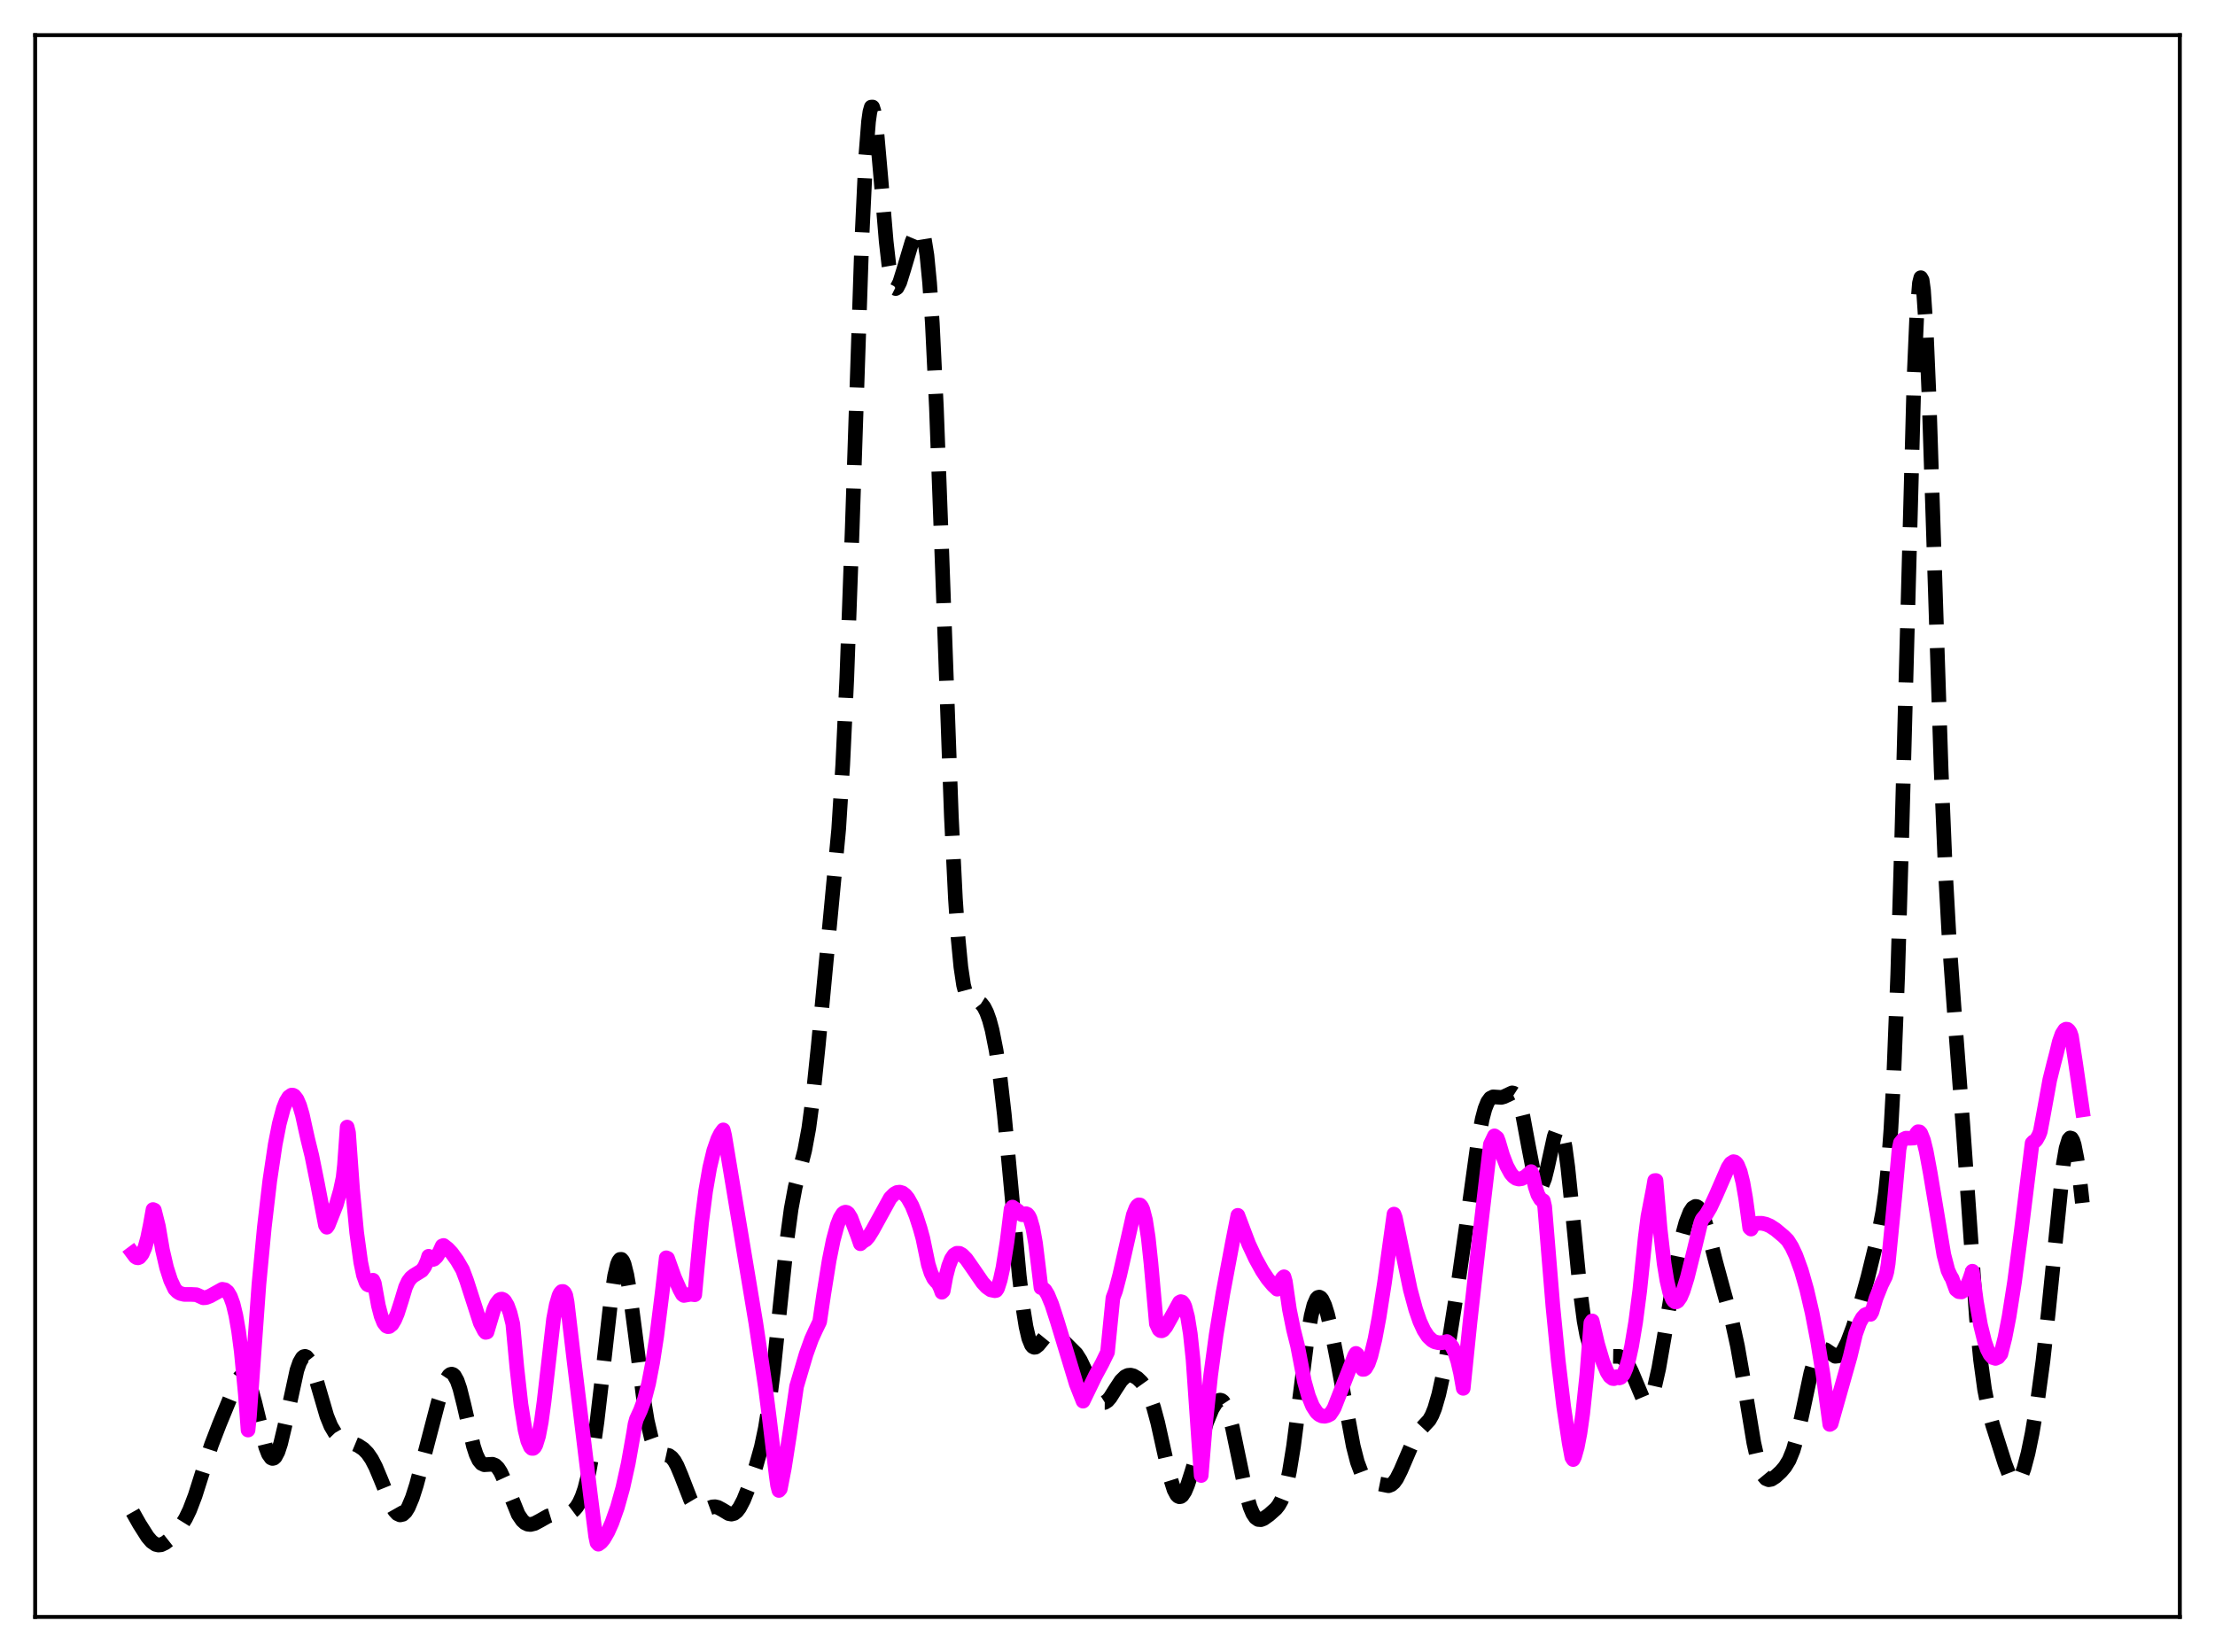 <?xml version="1.0" encoding="utf-8" standalone="no"?>
<!DOCTYPE svg PUBLIC "-//W3C//DTD SVG 1.1//EN"
  "http://www.w3.org/Graphics/SVG/1.1/DTD/svg11.dtd">
<svg xmlns:xlink="http://www.w3.org/1999/xlink" width="453.6pt" height="338.4pt" viewBox="0 0 453.6 338.4" xmlns="http://www.w3.org/2000/svg" version="1.1">
 <defs>
  <style type="text/css">*{stroke-linejoin: round; stroke-linecap: butt}</style>
 </defs>
 <g id="figure_1">
  <g id="patch_1">
   <path d="M 0 338.4 
L 453.6 338.4 
L 453.6 0 
L 0 0 
z
" style="fill: #ffffff"/>
  </g>
  <g id="axes_1">
   <g id="patch_2">
    <path d="M 7.2 331.2 
L 446.4 331.2 
L 446.4 7.2 
L 7.2 7.2 
z
" style="fill: #ffffff"/>
   </g>
   <g id="matplotlib.axis_1"/>
   <g id="matplotlib.axis_2"/>
   <g id="line2d_1">
    <path d="M 27.164 309.718 
L 28.554 312.181 
L 30.222 314.81 
L 31.056 315.777 
L 31.89 316.343 
L 32.446 316.473 
L 33.003 316.414 
L 33.837 316.023 
L 34.671 315.366 
L 35.783 314.223 
L 36.895 312.824 
L 38.007 311.029 
L 38.842 309.294 
L 39.954 306.382 
L 41.622 301.12 
L 43.29 295.976 
L 44.959 291.642 
L 48.573 282.87 
L 49.129 282.093 
L 49.685 281.775 
L 49.963 281.819 
L 50.241 282.01 
L 50.797 282.841 
L 51.354 284.253 
L 52.188 287.268 
L 54.412 296.391 
L 54.968 297.833 
L 55.524 298.621 
L 55.802 298.744 
L 56.08 298.68 
L 56.358 298.429 
L 56.914 297.385 
L 57.471 295.685 
L 58.305 292.187 
L 60.807 280.661 
L 61.363 279.069 
L 61.919 278.11 
L 62.197 277.883 
L 62.475 277.827 
L 62.753 277.937 
L 63.309 278.625 
L 63.866 279.854 
L 64.7 282.428 
L 66.924 290.05 
L 67.758 292.107 
L 68.592 293.517 
L 69.426 294.386 
L 70.261 294.894 
L 71.929 295.503 
L 73.319 296.08 
L 74.431 296.819 
L 75.265 297.671 
L 76.1 298.88 
L 76.934 300.487 
L 78.046 303.152 
L 79.992 307.981 
L 80.826 309.451 
L 81.382 310.056 
L 81.939 310.307 
L 82.495 310.18 
L 83.051 309.664 
L 83.607 308.769 
L 84.441 306.788 
L 85.275 304.181 
L 86.665 298.992 
L 89.724 287.26 
L 90.836 283.838 
L 91.392 282.572 
L 91.948 281.746 
L 92.226 281.531 
L 92.504 281.465 
L 92.782 281.556 
L 93.06 281.81 
L 93.616 282.808 
L 94.172 284.422 
L 95.007 287.745 
L 96.953 296.218 
L 97.509 297.924 
L 98.065 299.103 
L 98.621 299.772 
L 99.177 300.028 
L 100.011 299.976 
L 100.846 299.925 
L 101.402 300.144 
L 101.958 300.672 
L 102.514 301.531 
L 103.348 303.354 
L 106.128 310.218 
L 106.963 311.439 
L 107.519 311.939 
L 108.075 312.205 
L 108.631 312.268 
L 109.465 312.067 
L 110.577 311.474 
L 112.245 310.531 
L 113.358 310.19 
L 114.47 310.116 
L 116.138 310.051 
L 116.972 309.738 
L 117.528 309.321 
L 118.084 308.684 
L 118.64 307.779 
L 119.197 306.552 
L 119.753 304.937 
L 120.587 301.634 
L 121.421 297.093 
L 122.255 291.224 
L 123.367 281.677 
L 125.036 266.84 
L 125.87 261.323 
L 126.426 258.999 
L 126.704 258.316 
L 126.982 257.968 
L 127.26 257.96 
L 127.538 258.289 
L 127.816 258.943 
L 128.372 261.154 
L 128.928 264.39 
L 130.04 272.817 
L 131.709 285.914 
L 132.543 290.983 
L 133.377 294.561 
L 133.933 296.12 
L 134.489 297.099 
L 135.045 297.62 
L 135.601 297.837 
L 136.991 298.144 
L 137.548 298.545 
L 138.104 299.24 
L 138.66 300.246 
L 139.494 302.235 
L 141.44 307.252 
L 142.274 308.653 
L 142.83 309.184 
L 143.386 309.407 
L 143.943 309.381 
L 144.777 309.071 
L 145.889 308.662 
L 146.445 308.629 
L 147.001 308.757 
L 147.835 309.201 
L 149.225 310.036 
L 149.782 310.142 
L 150.338 310 
L 150.894 309.566 
L 151.45 308.834 
L 152.284 307.238 
L 153.396 304.46 
L 154.786 300.405 
L 155.899 296.437 
L 156.733 292.508 
L 157.567 287.308 
L 158.401 280.649 
L 159.791 267.126 
L 161.181 253.842 
L 162.015 247.645 
L 162.85 243.159 
L 163.962 238.895 
L 164.796 235.622 
L 165.63 231.116 
L 166.464 224.842 
L 167.576 214.101 
L 171.747 169.887 
L 172.581 156.652 
L 173.415 138.883 
L 174.528 108.109 
L 176.474 49.575 
L 177.308 31.927 
L 177.864 24.887 
L 178.142 22.907 
L 178.42 21.938 
L 178.698 21.927 
L 178.976 22.799 
L 179.532 26.758 
L 180.366 36.212 
L 181.479 49.456 
L 182.035 54.363 
L 182.591 57.534 
L 182.869 58.455 
L 183.147 58.965 
L 183.425 59.104 
L 183.703 58.924 
L 184.259 57.831 
L 185.093 55.15 
L 186.762 49.539 
L 187.596 47.566 
L 188.152 46.926 
L 188.43 46.922 
L 188.708 47.197 
L 188.986 47.808 
L 189.264 48.816 
L 189.82 52.268 
L 190.376 57.998 
L 190.932 66.286 
L 191.766 83.515 
L 192.879 113.41 
L 194.825 167.239 
L 195.659 184.107 
L 196.215 192.281 
L 196.771 198.073 
L 197.327 201.795 
L 197.883 203.886 
L 198.439 204.839 
L 198.995 205.125 
L 200.386 205.22 
L 200.942 205.57 
L 201.498 206.27 
L 202.054 207.373 
L 202.61 208.925 
L 203.166 210.99 
L 204 215.208 
L 204.834 220.953 
L 205.669 228.277 
L 207.059 243.174 
L 208.727 261.283 
L 209.561 268.302 
L 210.117 271.754 
L 210.673 274.14 
L 211.229 275.5 
L 211.508 275.835 
L 211.786 275.974 
L 212.064 275.944 
L 212.62 275.507 
L 214.566 273.129 
L 215.122 272.895 
L 215.678 272.953 
L 216.234 273.254 
L 217.346 274.257 
L 220.405 277.316 
L 221.239 278.641 
L 222.073 280.383 
L 224.576 286.125 
L 225.132 286.876 
L 225.688 287.263 
L 226.244 287.266 
L 226.8 286.912 
L 227.356 286.267 
L 228.468 284.499 
L 229.58 282.81 
L 230.415 281.994 
L 230.971 281.725 
L 231.527 281.672 
L 232.083 281.808 
L 232.917 282.303 
L 233.751 283.105 
L 234.585 284.273 
L 235.419 285.954 
L 236.254 288.314 
L 237.088 291.407 
L 238.478 297.678 
L 239.59 302.508 
L 240.424 305.15 
L 240.98 306.196 
L 241.258 306.475 
L 241.536 306.589 
L 241.814 306.539 
L 242.092 306.332 
L 242.649 305.487 
L 243.205 304.16 
L 244.039 301.554 
L 247.097 291.347 
L 248.209 288.637 
L 249.044 287.281 
L 249.6 286.84 
L 249.878 286.789 
L 250.156 286.864 
L 250.434 287.073 
L 250.99 287.914 
L 251.546 289.324 
L 252.38 292.41 
L 253.492 297.758 
L 255.161 305.781 
L 255.995 308.682 
L 256.551 310.009 
L 257.107 310.844 
L 257.663 311.239 
L 258.219 311.28 
L 258.775 311.068 
L 259.887 310.275 
L 261.278 309.036 
L 261.834 308.34 
L 262.39 307.363 
L 262.946 305.962 
L 263.502 304.007 
L 264.058 301.411 
L 264.892 296.285 
L 266.004 287.659 
L 267.673 274.418 
L 268.507 269.515 
L 269.063 267.311 
L 269.619 266.041 
L 269.897 265.753 
L 270.175 265.686 
L 270.453 265.83 
L 270.731 266.169 
L 271.287 267.368 
L 271.843 269.145 
L 272.677 272.61 
L 274.068 279.716 
L 277.126 296.209 
L 277.96 299.452 
L 278.794 301.678 
L 279.351 302.613 
L 279.907 303.187 
L 280.463 303.5 
L 281.575 303.775 
L 284.355 304.33 
L 284.911 304.115 
L 285.468 303.635 
L 286.024 302.863 
L 286.858 301.201 
L 289.916 294.08 
L 290.75 292.959 
L 292.697 290.866 
L 293.253 289.867 
L 293.809 288.489 
L 294.643 285.613 
L 295.477 281.808 
L 296.589 275.654 
L 298.536 263.403 
L 300.204 251.692 
L 302.706 233.62 
L 303.54 229.201 
L 304.097 227.104 
L 304.653 225.712 
L 305.209 224.952 
L 305.765 224.674 
L 306.599 224.729 
L 307.433 224.785 
L 307.989 224.636 
L 309.657 223.856 
L 309.935 223.91 
L 310.214 224.09 
L 310.77 224.914 
L 311.326 226.448 
L 311.882 228.697 
L 312.994 234.671 
L 314.106 240.428 
L 314.662 242.301 
L 314.94 242.855 
L 315.218 243.126 
L 315.496 243.106 
L 315.774 242.799 
L 316.331 241.393 
L 316.887 239.165 
L 318.277 232.829 
L 318.833 231.306 
L 319.111 230.986 
L 319.389 231.012 
L 319.667 231.409 
L 319.945 232.192 
L 320.501 234.904 
L 321.057 239.008 
L 321.891 247.046 
L 323.56 264.167 
L 324.394 270.534 
L 324.95 273.519 
L 325.506 275.544 
L 326.062 276.768 
L 326.618 277.406 
L 327.174 277.677 
L 328.008 277.772 
L 331.623 277.837 
L 332.179 278.074 
L 332.735 278.541 
L 333.291 279.293 
L 334.125 280.967 
L 336.35 286.256 
L 336.906 286.883 
L 337.184 286.981 
L 337.462 286.917 
L 337.74 286.683 
L 338.296 285.687 
L 338.852 283.999 
L 339.686 280.317 
L 340.798 273.924 
L 343.301 258.781 
L 344.413 253.482 
L 345.247 250.422 
L 346.081 248.281 
L 346.637 247.438 
L 347.194 247.111 
L 347.472 247.15 
L 347.75 247.326 
L 348.306 248.078 
L 348.862 249.331 
L 349.696 251.972 
L 351.364 258.53 
L 353.032 264.666 
L 354.701 270.639 
L 355.813 275.72 
L 356.925 282.061 
L 359.149 295.503 
L 359.984 299.227 
L 360.54 301.01 
L 361.096 302.211 
L 361.652 302.879 
L 362.208 303.104 
L 362.764 302.999 
L 363.598 302.463 
L 364.71 301.433 
L 365.544 300.457 
L 366.379 299.089 
L 367.213 297.052 
L 368.047 294.165 
L 369.159 289.153 
L 370.827 281.258 
L 371.661 278.384 
L 372.218 277.142 
L 372.774 276.462 
L 373.33 276.287 
L 373.886 276.492 
L 375.832 277.814 
L 376.388 277.752 
L 376.944 277.346 
L 377.5 276.598 
L 378.335 274.927 
L 379.447 271.993 
L 380.837 267.665 
L 382.505 261.63 
L 384.73 252.56 
L 385.564 248.23 
L 386.12 244.292 
L 386.676 238.87 
L 387.232 231.324 
L 387.788 221.055 
L 388.622 199.717 
L 389.456 171.42 
L 391.959 77.658 
L 392.515 64.892 
L 393.071 57.977 
L 393.349 56.883 
L 393.627 57.374 
L 393.905 59.404 
L 394.461 67.711 
L 395.017 80.733 
L 396.129 114.949 
L 397.52 157.736 
L 398.354 177.709 
L 399.188 192.847 
L 400.3 208.301 
L 401.968 230.471 
L 404.749 270.023 
L 405.583 278.521 
L 406.417 284.635 
L 407.251 288.849 
L 408.085 291.942 
L 410.588 299.818 
L 411.422 301.993 
L 411.978 303.002 
L 412.534 303.524 
L 412.812 303.576 
L 413.09 303.481 
L 413.368 303.235 
L 413.924 302.301 
L 414.48 300.81 
L 415.315 297.661 
L 416.149 293.606 
L 417.261 286.973 
L 418.373 278.744 
L 419.485 268.624 
L 422.544 238.456 
L 423.1 235.215 
L 423.656 233.409 
L 423.934 233.091 
L 424.212 233.173 
L 424.49 233.651 
L 424.768 234.516 
L 425.324 237.323 
L 425.88 241.379 
L 426.436 246.395 
L 426.436 246.395 
" clip-path="url(#p06799aa188)" style="fill: none; stroke-dasharray: 11.1,4.8; stroke-dashoffset: 0; stroke: #000000; stroke-width: 3"/>
   </g>
   <g id="line2d_2">
    <path d="M 27.164 256.682 
L 27.72 257.426 
L 27.998 257.603 
L 28.276 257.645 
L 28.554 257.533 
L 29.11 256.874 
L 29.666 255.571 
L 30.222 253.577 
L 30.778 250.841 
L 31.334 247.755 
L 31.612 247.872 
L 32.446 251.19 
L 33.281 256.061 
L 34.115 259.658 
L 34.949 262.252 
L 35.783 264.023 
L 36.339 264.599 
L 36.895 264.936 
L 37.729 265.144 
L 39.12 265.141 
L 40.232 265.198 
L 41.622 265.832 
L 42.178 265.799 
L 43.012 265.48 
L 45.515 264.089 
L 46.071 264.19 
L 46.627 264.639 
L 47.183 265.577 
L 47.739 267.11 
L 48.295 269.411 
L 48.851 272.595 
L 49.407 276.831 
L 50.241 285.548 
L 50.797 292.923 
L 51.076 290.186 
L 53.022 263.074 
L 54.134 251.37 
L 55.246 241.867 
L 56.358 234.427 
L 57.193 230.176 
L 58.027 227.051 
L 58.583 225.628 
L 59.139 224.71 
L 59.695 224.315 
L 59.973 224.32 
L 60.251 224.459 
L 60.807 225.169 
L 61.363 226.451 
L 61.919 228.341 
L 62.475 230.883 
L 63.031 233.363 
L 63.866 236.768 
L 64.978 242.27 
L 66.646 250.964 
L 66.924 251.379 
L 67.202 250.98 
L 68.87 246.763 
L 69.705 243.85 
L 70.261 241.205 
L 70.539 238.66 
L 71.095 230.864 
L 71.373 232.01 
L 72.207 243.639 
L 73.041 252.457 
L 73.875 258.561 
L 74.431 261.2 
L 74.987 262.746 
L 75.265 263.124 
L 75.543 263.252 
L 75.822 263.152 
L 76.1 262.797 
L 76.378 262.228 
L 76.656 262.829 
L 77.49 267.427 
L 78.046 269.567 
L 78.602 270.95 
L 79.158 271.633 
L 79.436 271.747 
L 79.714 271.717 
L 80.27 271.276 
L 80.826 270.352 
L 81.382 269.037 
L 82.217 266.422 
L 83.051 263.649 
L 83.607 262.466 
L 84.163 261.726 
L 84.719 261.276 
L 86.387 260.247 
L 86.943 259.489 
L 87.499 258.221 
L 87.777 257.328 
L 88.334 257.94 
L 88.612 257.999 
L 88.89 257.906 
L 89.446 257.377 
L 90.002 256.449 
L 90.558 255.212 
L 90.836 255.112 
L 91.67 255.764 
L 92.504 256.646 
L 93.616 258.183 
L 94.729 260.097 
L 95.563 262.328 
L 98.343 270.957 
L 99.177 272.591 
L 99.455 272.919 
L 99.733 272.852 
L 101.124 268.187 
L 101.68 266.994 
L 102.236 266.288 
L 102.514 266.129 
L 102.792 266.099 
L 103.07 266.216 
L 103.348 266.461 
L 103.904 267.404 
L 104.46 268.938 
L 105.016 271.19 
L 105.85 280.16 
L 106.685 287.661 
L 107.519 292.888 
L 108.075 295.144 
L 108.631 296.407 
L 108.909 296.676 
L 109.187 296.682 
L 109.465 296.443 
L 109.743 295.937 
L 110.299 294.132 
L 110.855 291.217 
L 111.411 287.123 
L 113.358 270.187 
L 113.914 267.275 
L 114.47 265.39 
L 114.748 264.833 
L 115.026 264.548 
L 115.304 264.532 
L 115.582 264.766 
L 115.86 265.297 
L 116.138 266.741 
L 117.528 278.528 
L 120.865 305.861 
L 121.977 314.679 
L 122.255 315.993 
L 122.533 316.3 
L 123.089 315.907 
L 123.645 315.226 
L 124.479 313.786 
L 125.314 311.909 
L 126.426 308.76 
L 127.538 304.779 
L 128.65 299.768 
L 129.762 293.482 
L 130.04 291.74 
L 130.318 290.718 
L 131.152 288.896 
L 131.987 286.624 
L 132.821 283.409 
L 133.655 279.085 
L 134.489 273.673 
L 135.601 264.807 
L 136.435 257.635 
L 136.713 257.755 
L 138.104 261.642 
L 139.216 264.148 
L 139.772 265.154 
L 140.05 265.353 
L 141.44 265.106 
L 142.274 265.21 
L 142.83 259.158 
L 143.665 250.504 
L 144.499 243.996 
L 145.333 239.193 
L 146.167 235.707 
L 147.001 233.306 
L 147.557 232.199 
L 148.113 231.439 
L 148.391 232.586 
L 150.894 247.646 
L 154.786 271.008 
L 156.733 284.071 
L 157.567 290.616 
L 158.957 302.231 
L 159.235 304.247 
L 159.513 305.299 
L 159.791 304.983 
L 160.625 300.698 
L 161.737 293.581 
L 163.128 283.989 
L 165.074 277.397 
L 166.186 274.301 
L 167.02 272.459 
L 167.854 270.741 
L 168.689 265.097 
L 169.801 258.164 
L 170.635 254.026 
L 171.469 250.934 
L 172.025 249.5 
L 172.581 248.604 
L 172.859 248.373 
L 173.137 248.287 
L 173.415 248.345 
L 173.693 248.555 
L 174.249 249.449 
L 175.64 253.145 
L 176.196 254.764 
L 176.752 254.266 
L 177.308 253.946 
L 177.864 253.316 
L 178.698 251.975 
L 182.313 245.395 
L 183.147 244.559 
L 183.703 244.255 
L 184.259 244.187 
L 184.815 244.355 
L 185.371 244.776 
L 185.927 245.457 
L 186.762 246.958 
L 187.596 249.025 
L 188.43 251.625 
L 188.986 253.629 
L 190.098 259.003 
L 190.654 260.741 
L 191.21 261.889 
L 191.766 262.552 
L 192.044 262.726 
L 192.6 263.896 
L 192.879 264.694 
L 193.157 264.428 
L 193.713 261.433 
L 194.269 259.303 
L 194.825 257.878 
L 195.381 257.057 
L 195.937 256.712 
L 196.493 256.724 
L 197.049 257.039 
L 197.883 257.891 
L 199.274 259.884 
L 201.22 262.713 
L 202.054 263.621 
L 202.888 264.206 
L 203.722 264.381 
L 204 264.33 
L 204.278 263.924 
L 204.834 262.191 
L 205.391 259.659 
L 206.225 254.389 
L 207.059 247.642 
L 207.337 247.246 
L 208.449 248.033 
L 209.283 248.815 
L 209.561 248.829 
L 209.839 248.645 
L 210.117 248.602 
L 210.395 248.731 
L 210.673 249.062 
L 210.951 249.624 
L 211.508 251.541 
L 212.064 254.657 
L 212.62 259.146 
L 213.176 263.755 
L 213.454 263.799 
L 214.01 264.281 
L 214.566 265.2 
L 215.4 267.207 
L 216.512 270.644 
L 220.405 283.486 
L 221.795 287.007 
L 224.298 281.835 
L 225.688 279.259 
L 226.8 276.984 
L 227.912 265.848 
L 228.468 264.356 
L 229.302 261.166 
L 232.083 248.85 
L 232.639 247.426 
L 232.917 246.998 
L 233.195 246.79 
L 233.473 246.827 
L 233.751 247.132 
L 234.029 247.728 
L 234.585 249.888 
L 235.141 253.489 
L 235.697 258.709 
L 236.81 271.157 
L 237.366 272.339 
L 237.644 272.567 
L 237.922 272.595 
L 238.2 272.451 
L 238.756 271.78 
L 240.424 268.79 
L 241.536 266.761 
L 241.814 266.615 
L 242.092 266.694 
L 242.371 267.035 
L 242.649 267.647 
L 243.205 269.762 
L 243.761 273.218 
L 244.317 278.458 
L 245.429 294.437 
L 245.985 302.232 
L 246.819 292.133 
L 247.931 281.7 
L 249.044 273.458 
L 250.434 264.927 
L 252.38 254.56 
L 253.492 248.941 
L 255.717 254.813 
L 257.107 257.796 
L 258.497 260.306 
L 259.609 261.97 
L 260.721 263.288 
L 261.556 264.071 
L 262.112 262.655 
L 262.668 261.768 
L 262.946 261.529 
L 263.224 262.505 
L 264.058 268.233 
L 264.892 272.352 
L 265.726 275.688 
L 267.117 282.948 
L 267.951 285.935 
L 268.785 288.002 
L 269.619 289.289 
L 270.175 289.788 
L 270.731 290.047 
L 271.287 290.099 
L 271.843 289.966 
L 272.399 289.679 
L 272.955 288.853 
L 273.234 288.354 
L 277.404 277.689 
L 277.682 277.219 
L 277.96 277.448 
L 278.794 280.064 
L 279.072 280.5 
L 279.351 280.484 
L 279.629 280.275 
L 280.185 279.328 
L 280.741 277.728 
L 281.575 274.303 
L 282.409 269.845 
L 283.521 262.764 
L 285.468 248.69 
L 285.746 249.421 
L 288.804 264.132 
L 289.916 268.236 
L 290.75 270.647 
L 291.585 272.469 
L 292.419 273.754 
L 293.253 274.543 
L 293.809 274.854 
L 294.643 275.051 
L 295.477 275.011 
L 296.311 274.783 
L 296.867 275.185 
L 297.423 275.93 
L 297.98 277.118 
L 298.536 278.842 
L 299.092 281.234 
L 299.648 284.382 
L 301.038 270.775 
L 302.984 253.35 
L 305.209 234.407 
L 306.043 232.662 
L 306.599 233.089 
L 306.877 233.801 
L 307.711 236.637 
L 308.545 238.818 
L 309.379 240.339 
L 309.935 240.994 
L 310.492 241.379 
L 311.048 241.517 
L 311.604 241.436 
L 312.438 240.98 
L 313.272 240.262 
L 313.55 239.986 
L 313.828 240.603 
L 314.384 243.052 
L 314.94 244.716 
L 315.496 245.662 
L 315.774 245.89 
L 316.052 245.95 
L 316.331 247.153 
L 316.887 253.897 
L 317.999 267.447 
L 319.111 278.784 
L 320.223 288.111 
L 321.335 295.537 
L 321.891 298.525 
L 322.169 298.966 
L 322.448 298.378 
L 323.004 296.405 
L 323.56 293.509 
L 324.116 289.589 
L 324.95 281.682 
L 325.784 270.977 
L 326.062 270.567 
L 327.174 275.316 
L 328.286 279.051 
L 329.121 281.064 
L 329.677 281.936 
L 330.233 282.364 
L 330.511 282.394 
L 330.789 282.268 
L 331.067 282.002 
L 331.345 282.198 
L 331.623 282.247 
L 331.901 282.148 
L 332.457 281.49 
L 333.013 280.207 
L 333.569 278.299 
L 334.125 275.77 
L 334.96 270.794 
L 335.794 264.382 
L 336.906 253.609 
L 337.462 249.204 
L 338.574 243.451 
L 338.852 241.821 
L 339.13 241.81 
L 339.964 251.684 
L 340.798 258.875 
L 341.355 262.275 
L 341.911 264.651 
L 342.467 266.076 
L 342.745 266.469 
L 343.023 266.665 
L 343.301 266.669 
L 343.579 266.504 
L 344.135 265.715 
L 344.691 264.405 
L 345.525 261.713 
L 346.915 256.145 
L 348.306 250.406 
L 348.584 249.741 
L 349.418 248.738 
L 350.252 247.32 
L 351.364 244.93 
L 353.867 239.169 
L 354.423 238.308 
L 354.979 237.953 
L 355.257 238.009 
L 355.535 238.223 
L 355.813 238.616 
L 356.369 239.992 
L 356.925 242.228 
L 357.481 245.403 
L 358.315 251.51 
L 358.593 251.756 
L 359.149 250.748 
L 359.984 250.567 
L 360.818 250.573 
L 361.652 250.76 
L 362.486 251.12 
L 363.598 251.842 
L 365.266 253.235 
L 366.101 254.07 
L 366.935 255.403 
L 367.769 257.178 
L 368.881 260.238 
L 369.993 264.139 
L 371.105 268.932 
L 372.218 274.702 
L 373.33 281.555 
L 374.72 291.777 
L 374.998 291.602 
L 378.891 277.855 
L 380.003 273.221 
L 380.837 270.915 
L 381.393 269.922 
L 381.949 269.322 
L 382.505 269.097 
L 383.061 269.219 
L 383.339 268.75 
L 384.174 265.949 
L 385.286 263.154 
L 386.12 261.475 
L 386.398 260.506 
L 386.676 258.808 
L 388.066 244.658 
L 388.9 235.396 
L 389.178 234.084 
L 389.734 233.406 
L 390.291 233.138 
L 391.125 233.152 
L 391.959 233.109 
L 392.237 232.73 
L 392.515 232.107 
L 392.793 231.81 
L 393.071 231.843 
L 393.349 232.153 
L 393.905 233.553 
L 394.461 235.806 
L 395.295 240.313 
L 398.076 257.022 
L 398.91 260.211 
L 399.466 261.413 
L 399.744 261.838 
L 400.578 264.137 
L 401.134 264.579 
L 401.69 264.634 
L 402.246 264.258 
L 402.803 263.407 
L 403.359 262.046 
L 403.915 260.385 
L 404.749 266.669 
L 405.583 271.406 
L 406.417 274.79 
L 406.973 276.377 
L 407.529 277.454 
L 408.085 278.069 
L 408.641 278.248 
L 409.198 278.002 
L 409.754 277.313 
L 410.588 274 
L 411.422 269.71 
L 412.534 262.653 
L 413.924 252.149 
L 416.149 234.154 
L 416.427 233.86 
L 416.705 233.775 
L 416.983 233.51 
L 417.539 232.509 
L 417.817 231.787 
L 418.373 228.834 
L 419.763 221.185 
L 420.597 217.831 
L 421.154 215.687 
L 421.71 213.394 
L 422.266 211.81 
L 422.822 210.951 
L 423.1 210.807 
L 423.378 210.836 
L 423.656 211.072 
L 423.934 211.483 
L 424.212 212.293 
L 425.046 217.717 
L 426.436 227.333 
L 426.436 227.333 
" clip-path="url(#p06799aa188)" style="fill: none; stroke: #ff00ff; stroke-width: 3; stroke-linecap: square"/>
   </g>
   <g id="patch_3">
    <path d="M 7.2 331.2 
L 7.2 7.2 
" style="fill: none; stroke: #000000; stroke-width: 0.8; stroke-linejoin: miter; stroke-linecap: square"/>
   </g>
   <g id="patch_4">
    <path d="M 446.4 331.2 
L 446.4 7.2 
" style="fill: none; stroke: #000000; stroke-width: 0.8; stroke-linejoin: miter; stroke-linecap: square"/>
   </g>
   <g id="patch_5">
    <path d="M 7.2 331.2 
L 446.4 331.2 
" style="fill: none; stroke: #000000; stroke-width: 0.8; stroke-linejoin: miter; stroke-linecap: square"/>
   </g>
   <g id="patch_6">
    <path d="M 7.2 7.2 
L 446.4 7.2 
" style="fill: none; stroke: #000000; stroke-width: 0.8; stroke-linejoin: miter; stroke-linecap: square"/>
   </g>
  </g>
 </g>
 <defs>
  <clipPath id="p06799aa188">
   <rect x="7.2" y="7.2" width="439.2" height="324"/>
  </clipPath>
 </defs>
</svg>
